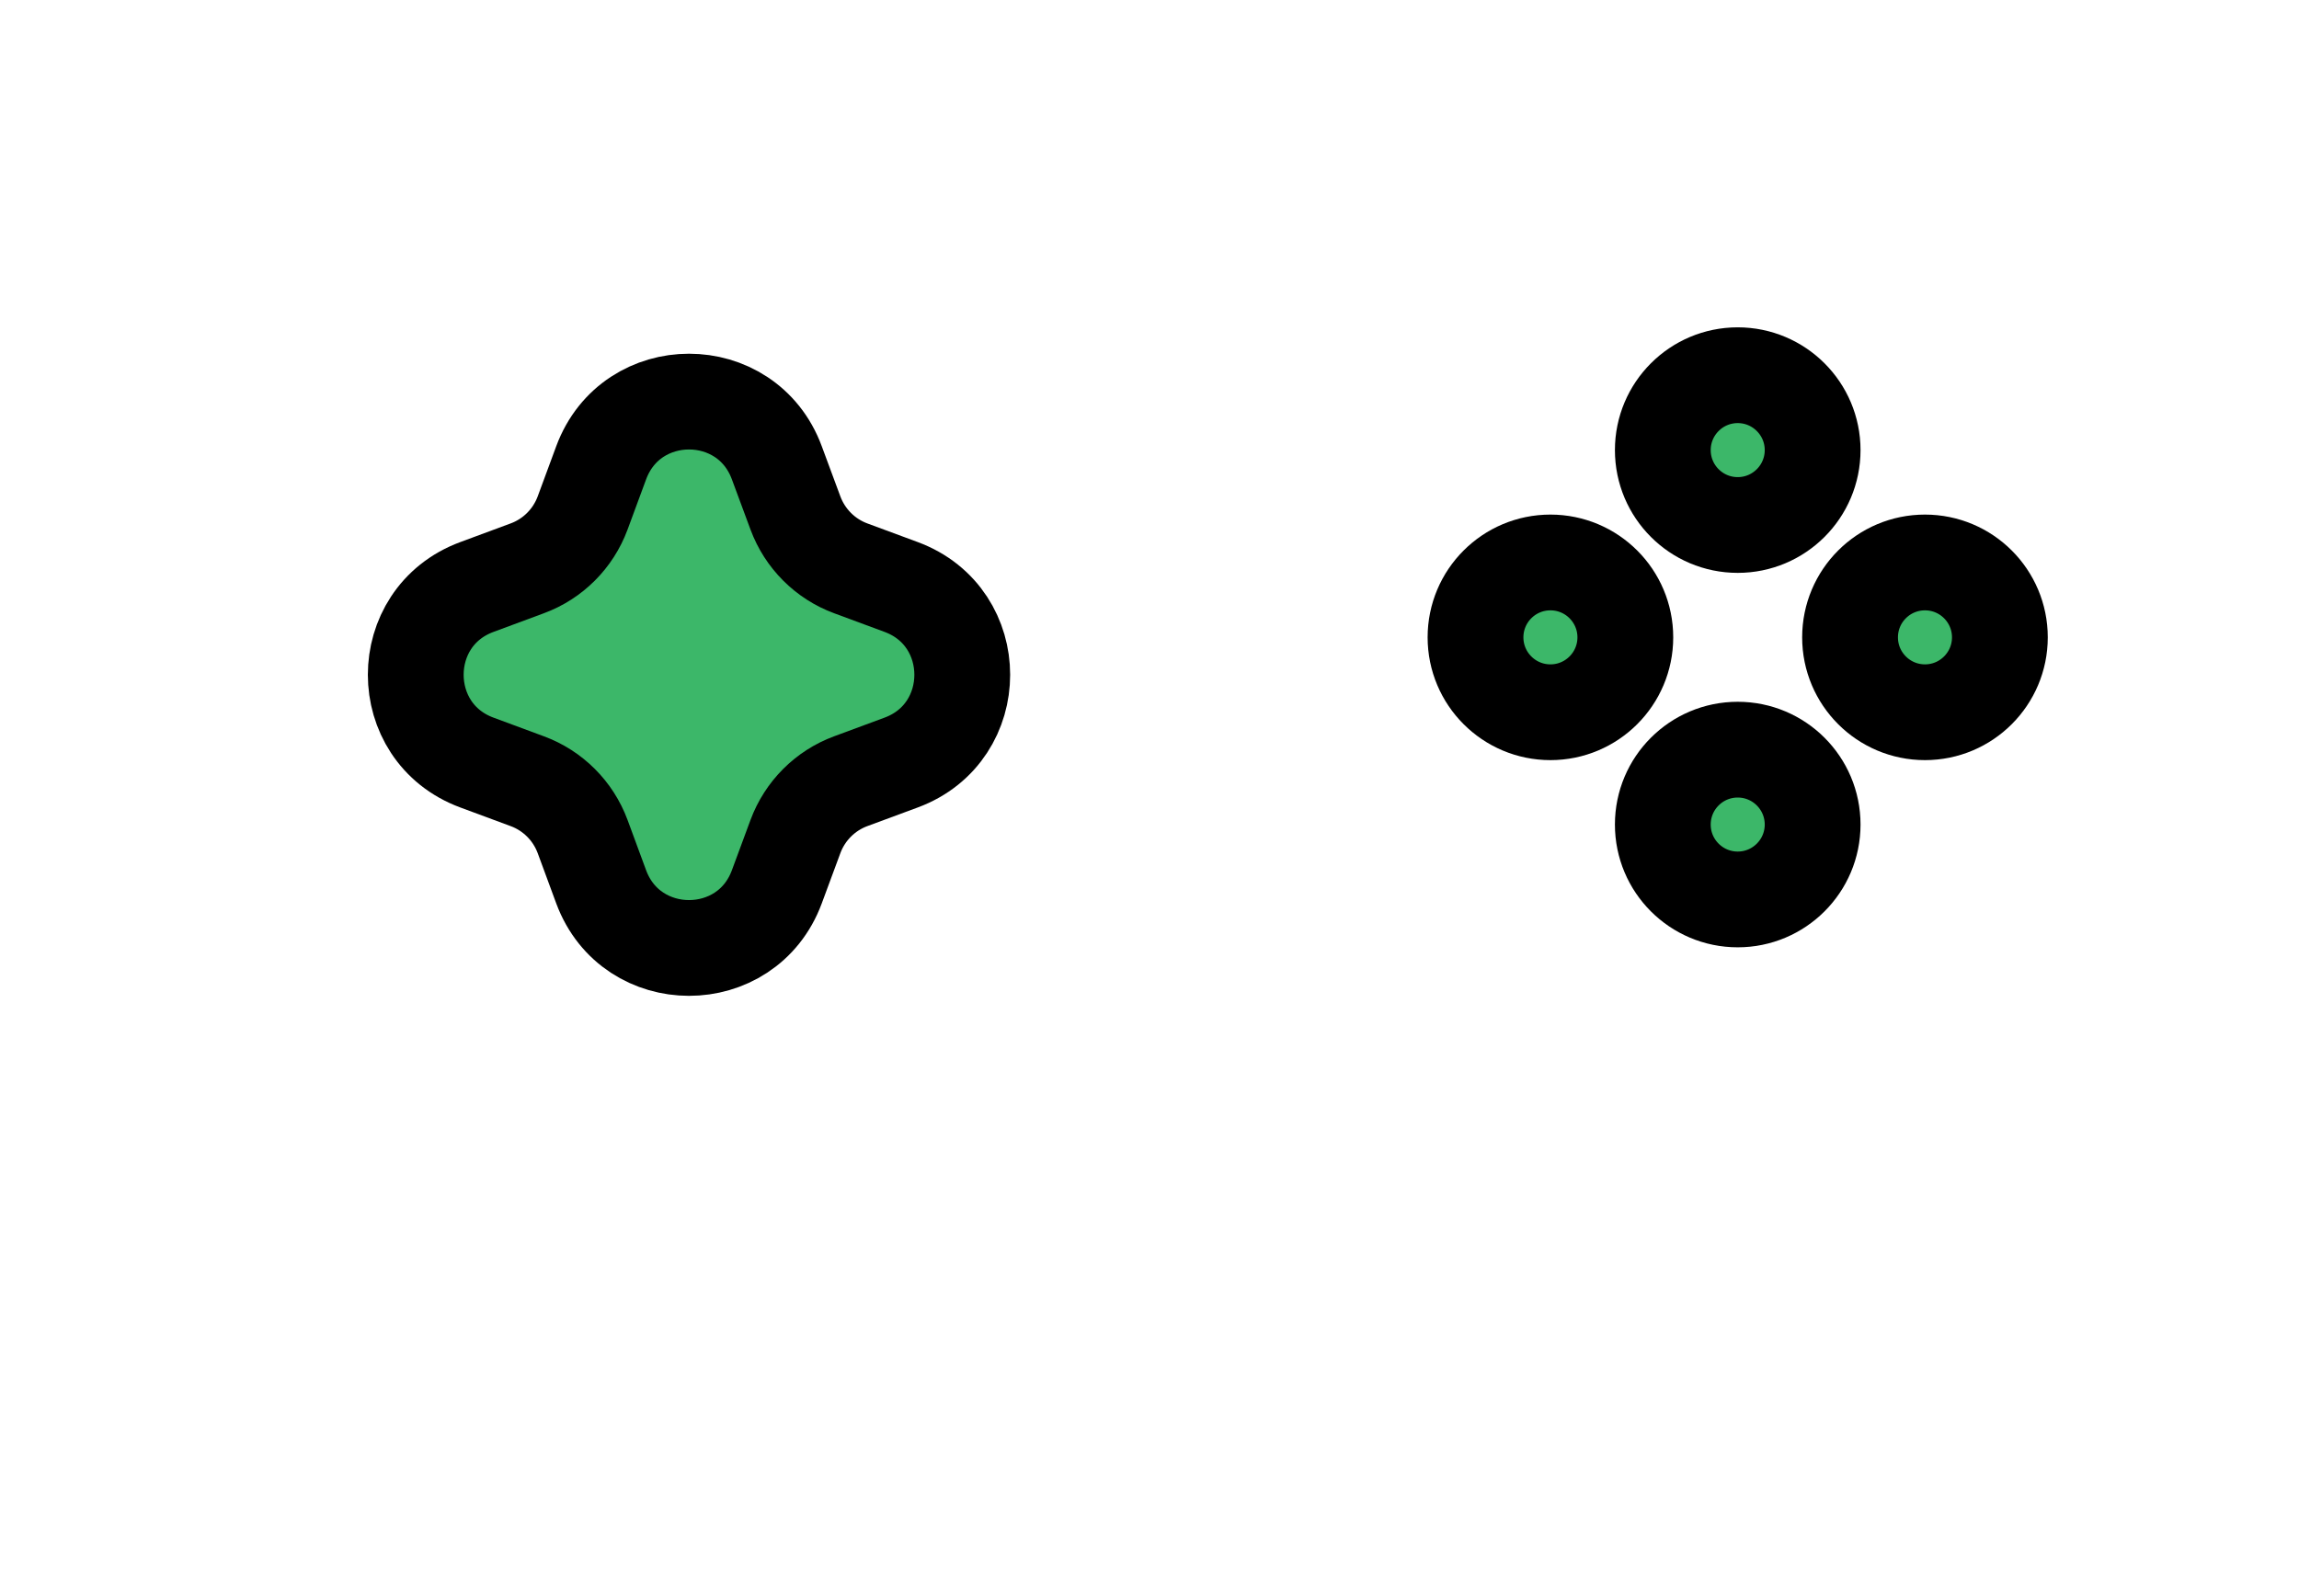 <svg width="36" height="25" viewBox="0 0 36 25" fill="none" xmlns="http://www.w3.org/2000/svg">
<path d="M12.164 7.248L12.456 8.036C12.605 8.437 12.921 8.754 13.322 8.902L14.111 9.194C15.387 9.666 15.387 11.472 14.111 11.944L13.322 12.236C12.921 12.384 12.605 12.701 12.456 13.102L12.164 13.891C11.692 15.167 9.887 15.167 9.414 13.891L9.123 13.102C8.974 12.701 8.658 12.384 8.256 12.236L7.468 11.944C6.191 11.472 6.191 9.666 7.468 9.194L8.256 8.902C8.658 8.754 8.974 8.437 9.123 8.036L9.414 7.248C9.887 5.971 11.692 5.971 12.164 7.248Z" fill="#3CB769"/>
<path d="M28.384 7.05C28.384 7.698 27.858 8.223 27.211 8.223C26.563 8.223 26.038 7.698 26.038 7.05C26.038 6.403 26.563 5.877 27.211 5.877C27.858 5.877 28.384 6.403 28.384 7.05Z" fill="#3CB769"/>
<path d="M31.316 9.983C31.316 10.63 30.791 11.156 30.143 11.156C29.495 11.156 28.97 10.63 28.97 9.983C28.97 9.335 29.495 8.81 30.143 8.81C30.791 8.81 31.316 9.335 31.316 9.983Z" fill="#3CB769"/>
<path d="M28.384 12.915C28.384 13.563 27.858 14.088 27.211 14.088C26.563 14.088 26.038 13.563 26.038 12.915C26.038 12.267 26.563 11.742 27.211 11.742C27.858 11.742 28.384 12.267 28.384 12.915Z" fill="#3CB769"/>
<path d="M25.451 9.983C25.451 10.63 24.926 11.156 24.278 11.156C23.63 11.156 23.105 10.63 23.105 9.983C23.105 9.335 23.63 8.81 24.278 8.81C24.926 8.81 25.451 9.335 25.451 9.983Z" fill="#3CB769"/>
<path d="M12.164 7.248L12.456 8.036C12.605 8.437 12.921 8.754 13.322 8.902L14.111 9.194C15.387 9.666 15.387 11.472 14.111 11.944L13.322 12.236C12.921 12.384 12.605 12.701 12.456 13.102L12.164 13.891C11.692 15.167 9.887 15.167 9.414 13.891L9.123 13.102C8.974 12.701 8.658 12.384 8.256 12.236L7.468 11.944C6.191 11.472 6.191 9.666 7.468 9.194L8.256 8.902C8.658 8.754 8.974 8.437 9.123 8.036L9.414 7.248C9.887 5.971 11.692 5.971 12.164 7.248Z" stroke="black" stroke-width="1.5"/>
<path d="M28.384 7.05C28.384 7.698 27.858 8.223 27.211 8.223C26.563 8.223 26.038 7.698 26.038 7.05C26.038 6.403 26.563 5.877 27.211 5.877C27.858 5.877 28.384 6.403 28.384 7.05Z" stroke="black" stroke-width="1.5"/>
<path d="M31.316 9.983C31.316 10.63 30.791 11.156 30.143 11.156C29.495 11.156 28.97 10.63 28.97 9.983C28.97 9.335 29.495 8.81 30.143 8.81C30.791 8.81 31.316 9.335 31.316 9.983Z" stroke="black" stroke-width="1.5"/>
<path d="M28.384 12.915C28.384 13.563 27.858 14.088 27.211 14.088C26.563 14.088 26.038 13.563 26.038 12.915C26.038 12.267 26.563 11.742 27.211 11.742C27.858 11.742 28.384 12.267 28.384 12.915Z" stroke="black" stroke-width="1.5"/>
<path d="M25.451 9.983C25.451 10.63 24.926 11.156 24.278 11.156C23.63 11.156 23.105 10.63 23.105 9.983C23.105 9.335 23.63 8.81 24.278 8.81C24.926 8.81 25.451 9.335 25.451 9.983Z" stroke="black" stroke-width="1.5"/>
</svg>
